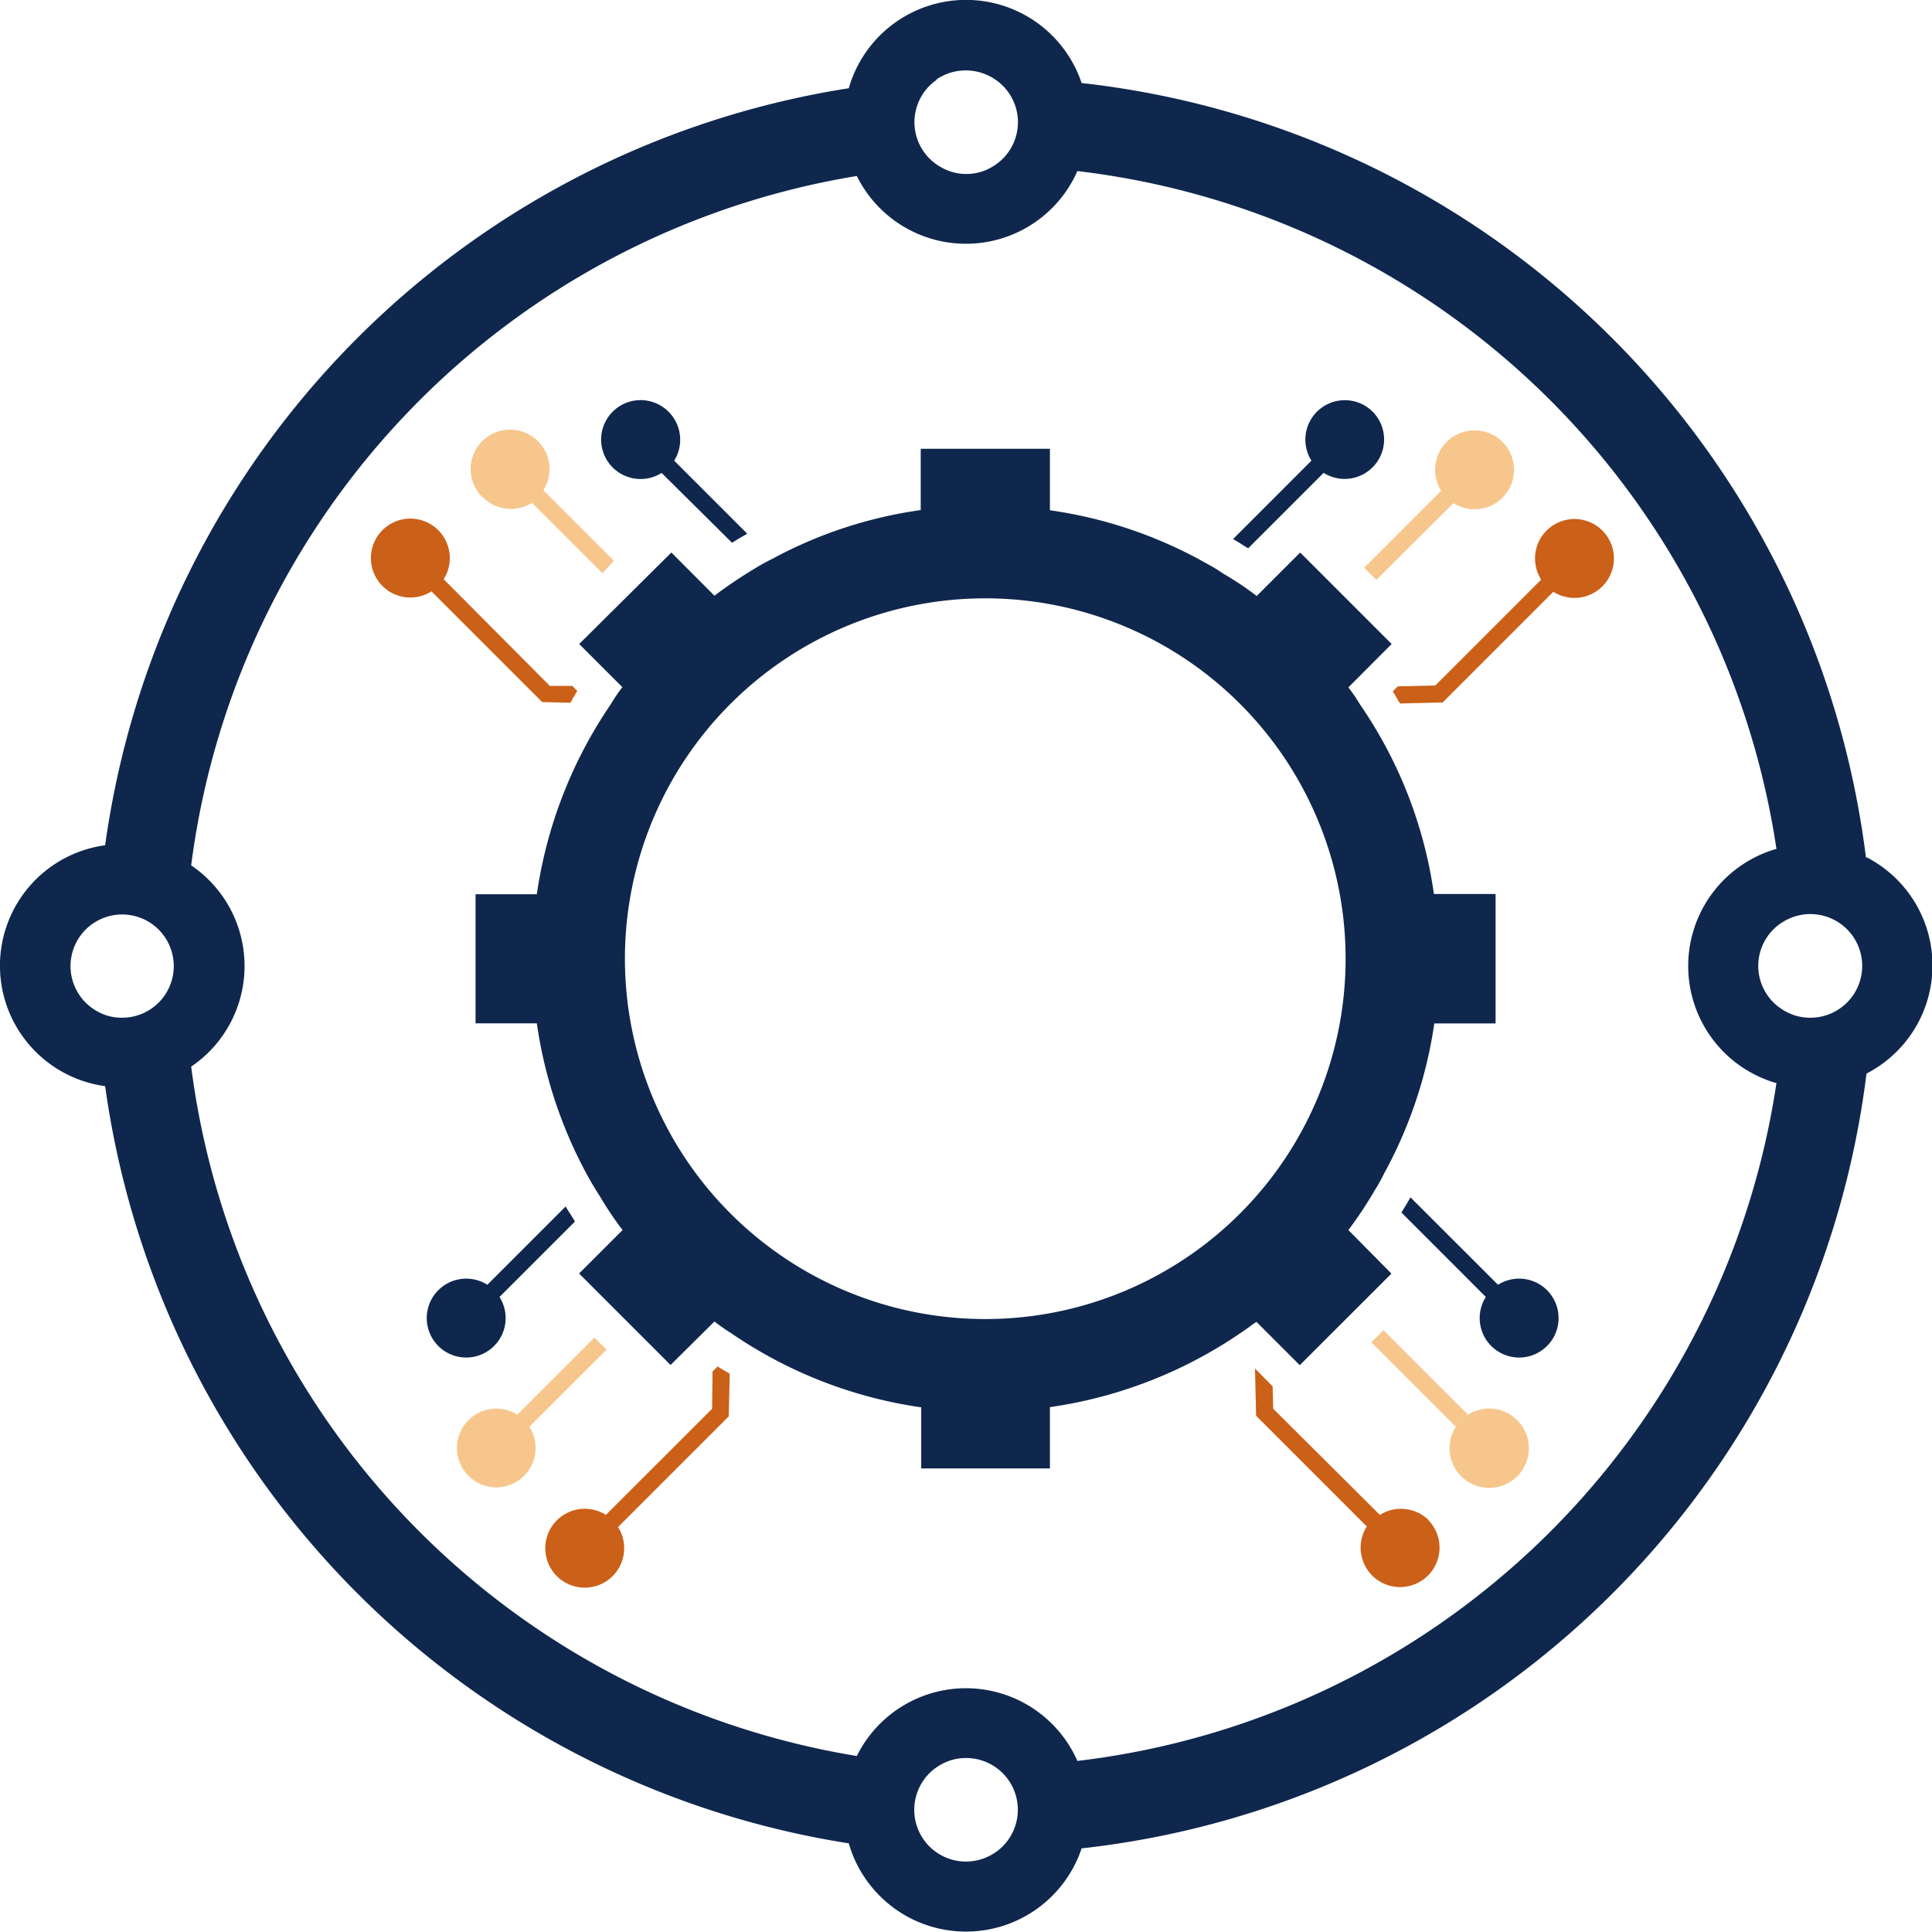 <svg id="Layer_1" data-name="Layer 1" xmlns="http://www.w3.org/2000/svg" viewBox="0 0 192 192"><defs><style>.cls-1{fill:#f7c68c;}.cls-2{fill:#0f274d;}.cls-3{fill:#cb6018;}</style></defs><title>Favicon</title><path class="cls-1" d="M144.68,141.79a3.94,3.94,0,1,0,1.21-1.2,3.78,3.78,0,0,0-.68.53A4.72,4.72,0,0,0,144.68,141.79Z"/><path class="cls-2" d="M104.34,145.93v-6.09a44.81,44.81,0,0,0,20.26-8.3l0,0,.27-.17,4.3,4.3,9.11-9.1L134,122.24a39.41,39.41,0,0,0,2.65-4v0a14.57,14.57,0,0,0,.89-1.6,44.18,44.18,0,0,0,5-14.93h6.09V88.84H142.5A44,44,0,0,0,135.15,70,17.55,17.55,0,0,0,134,68.31L138.3,64l-9.09-9.09-4.32,4.32A30.41,30.41,0,0,0,121.55,57a14,14,0,0,0-1.5-.92,44.1,44.1,0,0,0-15.71-5.37V44.6l-12.84,0v6.09a43.63,43.63,0,0,0-14.75,4.85c-.54.26-1.06.55-1.56.85A46.21,46.21,0,0,0,71,59.2l-4.28-4.29L57.56,64l4.29,4.29A17.18,17.18,0,0,0,60.69,70a44.84,44.84,0,0,0-7.34,18.87H47.26V101.7h6.09a44.68,44.68,0,0,0,5.36,15.71c.3.51.6,1,.92,1.5a33.42,33.42,0,0,0,2.24,3.33l-4.32,4.32,9.09,9.09L71,131.33c.55.42,1.11.82,1.69,1.18a44.54,44.54,0,0,0,18.86,7.35l0,6.07ZM72.58,120.58a35.81,35.81,0,1,1,50.67,0A35.8,35.8,0,0,1,72.58,120.58Z"/><path class="cls-3" d="M56.88,68.17l-2.23,0L44.09,57.56a3.92,3.92,0,1,0-1.21,1.21l11,11,2.8.07c.24-.39.44-.79.69-1.17Z"/><path class="cls-1" d="M48,49.43a3.93,3.93,0,0,0,4.87.54l7,7L61,55.72l-7-7a3.92,3.92,0,1,0-6.08.67Z"/><path class="cls-3" d="M142,151.09a3.93,3.93,0,0,0-4.87-.54L126.53,140l-.06-2.23L124.72,136l.11,4.7,11,11a3.92,3.92,0,1,0,6.08-.67Z"/><path class="cls-1" d="M137.49,132.19l-1.21,1.2,8.4,8.4a4.72,4.72,0,0,1,.53-.67,3.78,3.78,0,0,1,.68-.53Z"/><path class="cls-3" d="M61.42,151.76l11-11,.1-4.24c-.4-.25-.81-.46-1.2-.72l-.51.5L70.77,140,60.21,150.55a3.92,3.92,0,1,0,1.21,1.21Z"/><path class="cls-1" d="M52.61,141.79l7.67-7.66-1.21-1.21-7.67,7.67a3.91,3.91,0,1,0,1.21,1.2Z"/><path class="cls-3" d="M153.2,57.56,142.64,68.12l-3.73.09-.5.5c.26.39.47.81.72,1.2l4.24-.1,11-11a3.92,3.92,0,1,0-1.21-1.21Z"/><path class="cls-2" d="M185.44,85.25a88.42,88.42,0,0,0-77.95-77,12.12,12.12,0,0,0-23.14.52A88.4,88.4,0,0,0,10.45,84a12.08,12.08,0,0,0,0,23.94,88.46,88.46,0,0,0,73.9,75.25,12.12,12.12,0,0,0,23.14.5,88.4,88.4,0,0,0,78-77,12.09,12.09,0,0,0,0-21.5ZM93.06,7.9A5.11,5.11,0,0,1,96,7a5.17,5.17,0,0,1,2.75.8,5.12,5.12,0,0,1,0,8.69,5,5,0,0,1-5.24.12,5.11,5.11,0,0,1-.42-8.68ZM12.12,101.14a4.87,4.87,0,0,1-2.37-.59,5.13,5.13,0,1,1,2.37.59ZM96,185a5.14,5.14,0,0,1-2.54-9.61,5,5,0,0,1,2.54-.68,5.14,5.14,0,0,1,2.75,9.49A5.17,5.17,0,0,1,96,185Zm11.07-10a12.1,12.1,0,0,0-21.92-.49A79.69,79.69,0,0,1,19,106a12.08,12.08,0,0,0,0-20A79.71,79.71,0,0,1,85.15,17.49,12.1,12.1,0,0,0,107.07,17a79.68,79.68,0,0,1,69.47,67.36,12.11,12.11,0,0,0,0,23.28A79.7,79.7,0,0,1,107.07,175Zm72.81-73.86a5,5,0,0,1-2.61-.73,5.12,5.12,0,0,1,0-8.84,5.15,5.15,0,1,1,2.61,9.57Z"/><path class="cls-2" d="M66.43,40.91A3.92,3.92,0,1,0,65.75,47l7,6.94c.26-.16.52-.33.78-.48l.73-.42L67,45.78A3.92,3.92,0,0,0,66.43,40.91Z"/><path class="cls-2" d="M148.87,127.68l-8.7-8.69c-.19.34-.4.7-.62,1.06l-.06.09-.22.36,8.39,8.39a3.92,3.92,0,1,0,1.21-1.21Z"/><path class="cls-2" d="M56.67,120.63c-.14-.2-.29-.45-.46-.73l-7.78,7.78a3.92,3.92,0,1,0,1.21,1.21l7.5-7.5Z"/><path class="cls-2" d="M136.41,40.91a3.92,3.92,0,0,0-6.08,4.87l-7.79,7.79c.29.18.6.34.87.53l.63.39,7.5-7.5a3.92,3.92,0,0,0,4.87-6.08Z"/><path class="cls-1" d="M143.23,48.76l-7.66,7.66,1.21,1.21L144.44,50a3.92,3.92,0,1,0-1.21-1.21Z"/></svg>